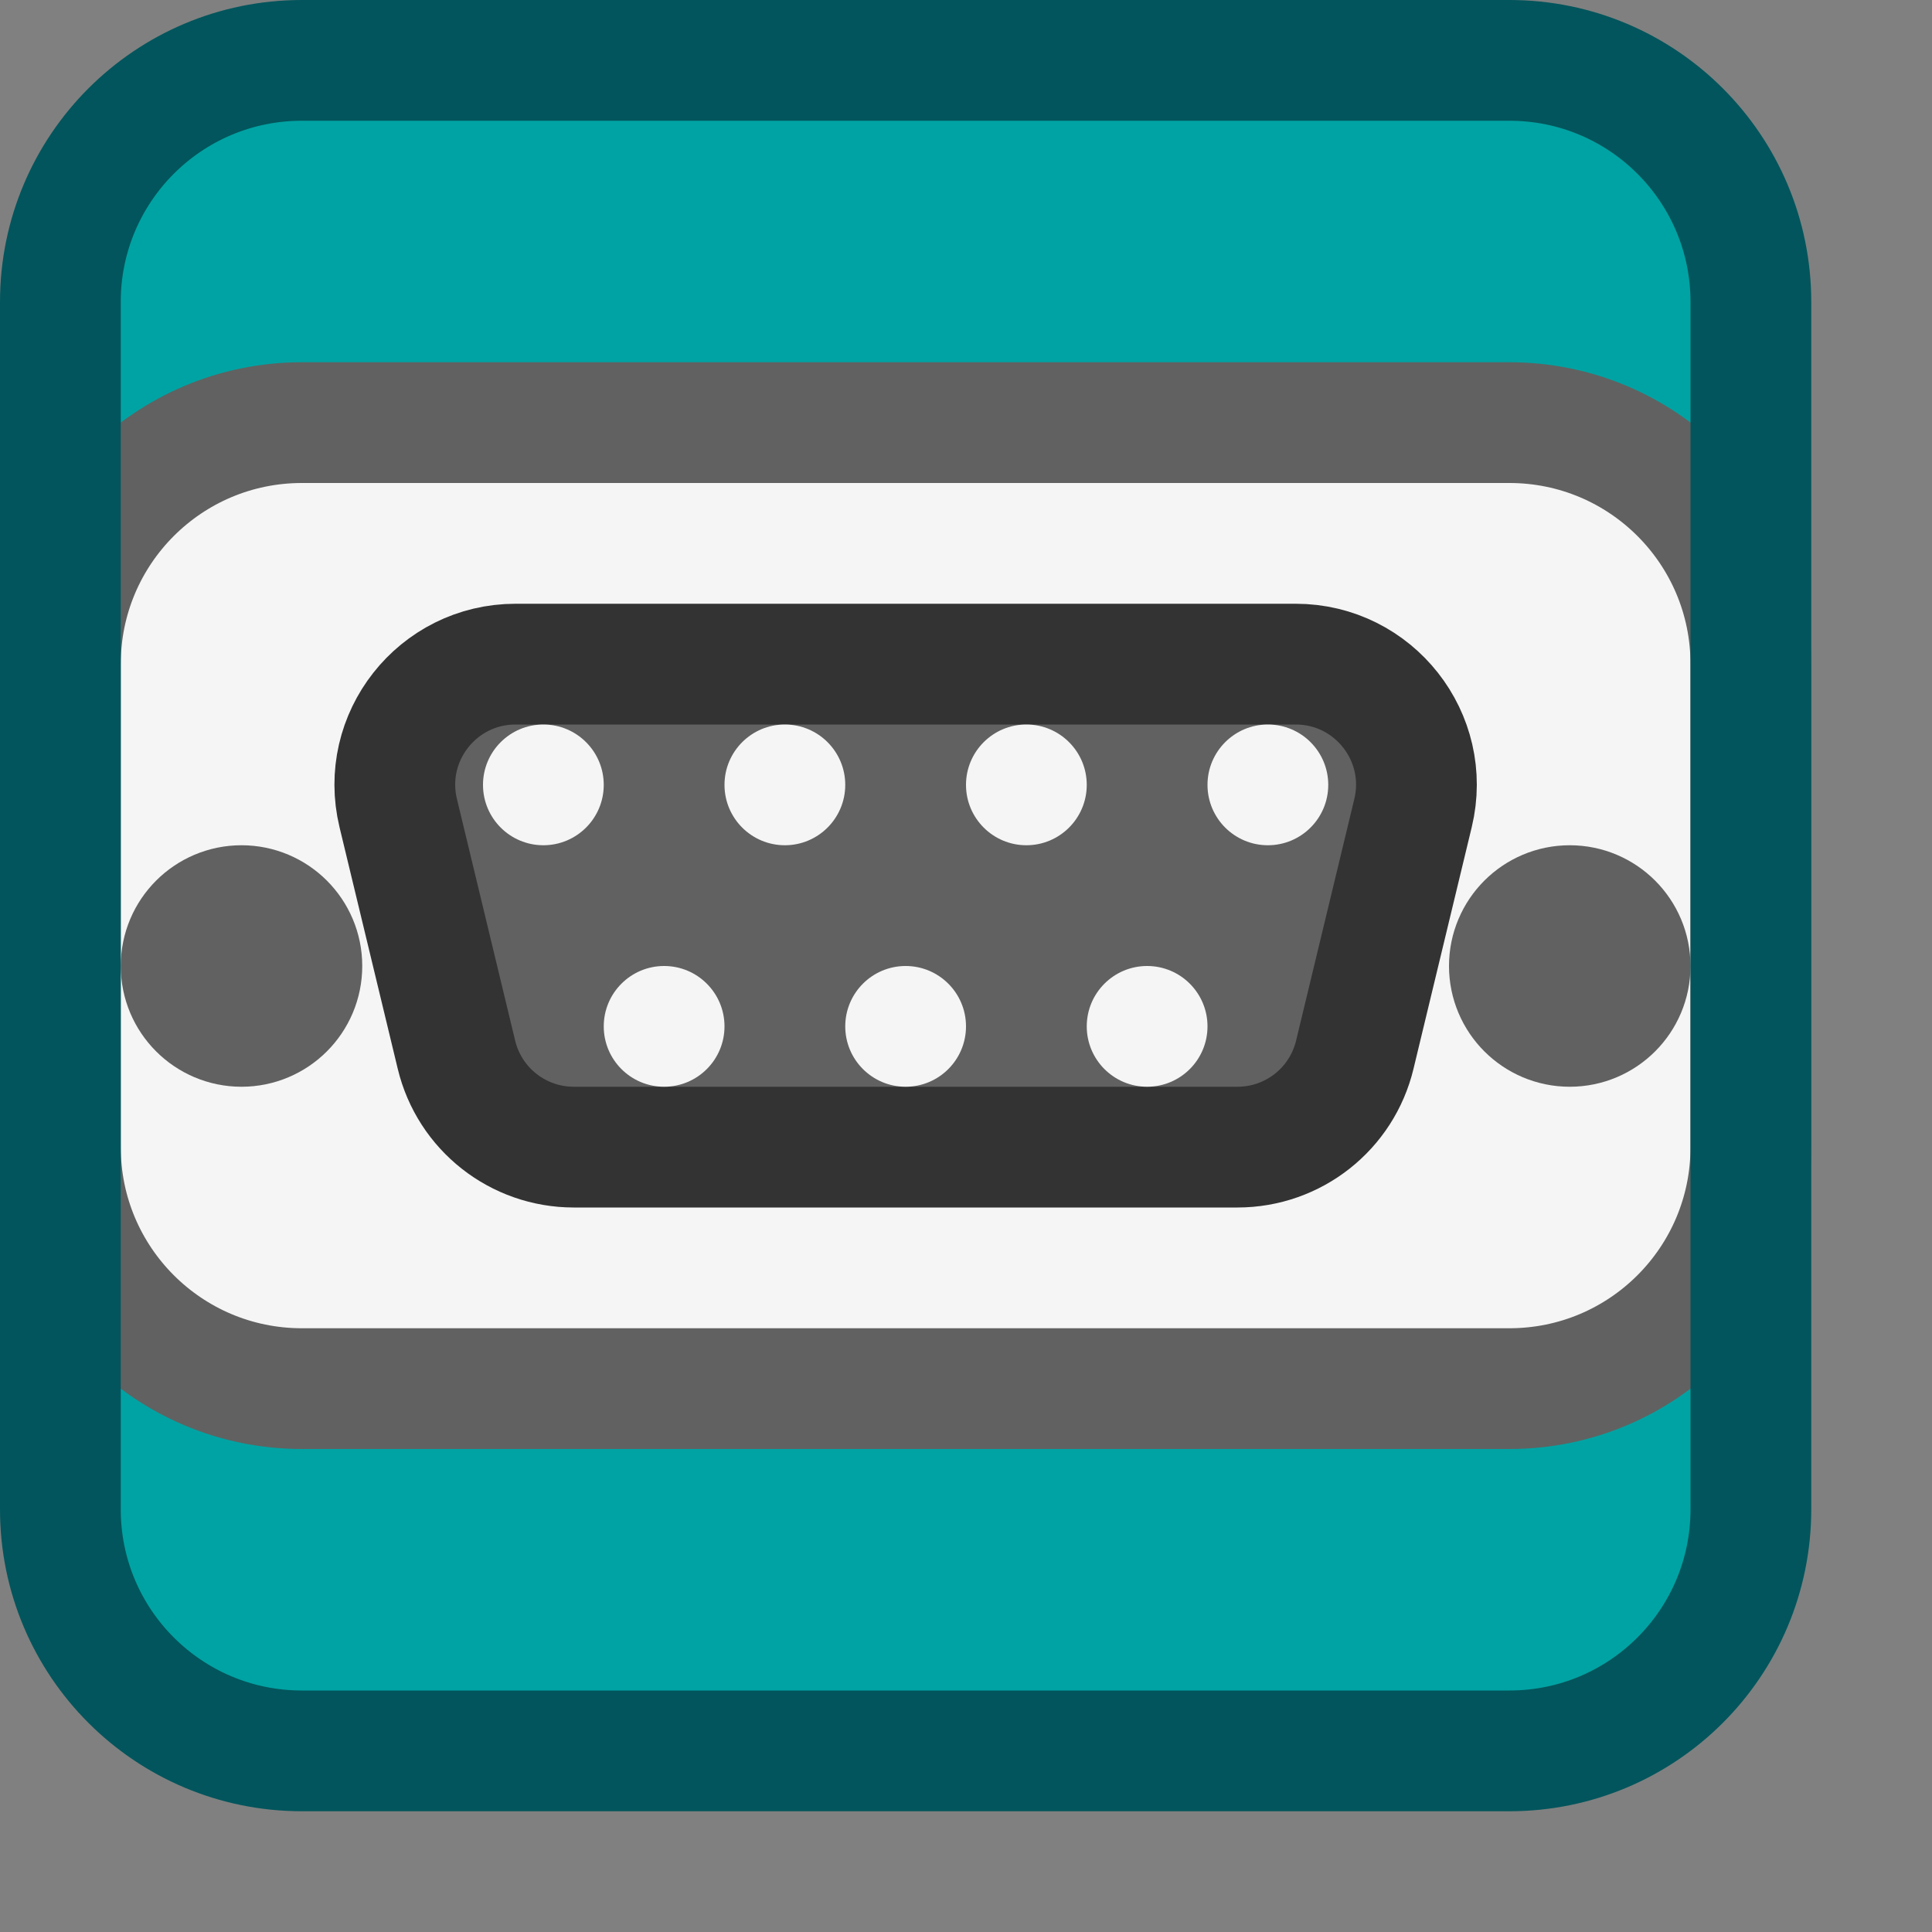 <svg width="16" height="16" viewBox="0 0 16 16" fill="none" xmlns="http://www.w3.org/2000/svg">
<rect x="0" y="0" width="16" height="16" fill="#808080" stroke="none"/>
<path d="M0.5 12.5V2.5C0.5 1.395 1.395 0.5 2.5 0.5H12.5C13.605 0.5 14.5 1.395 14.5 2.5V12.5C14.5 13.605 13.605 14.5 12.5 14.5H2.5C1.395 14.5 0.5 13.605 0.5 12.5Z" fill="#00A3A3"/>
<path d="M0.5 5.5C0.5 4.395 1.395 3.5 2.5 3.5H12.5C13.605 3.5 14.5 4.395 14.5 5.5V9.5C14.5 10.605 13.605 11.5 12.5 11.5H2.5C1.395 11.5 0.5 10.605 0.5 9.5V5.5Z" fill="#F5F5F5" stroke="#616161" stroke-linecap="round"/>
<path d="M10.73 5.5H4.27C3.623 5.5 3.146 6.105 3.298 6.734L3.78 8.734C3.888 9.184 4.29 9.5 4.752 9.5H10.248C10.71 9.5 11.112 9.184 11.22 8.734L11.702 6.734C11.854 6.105 11.377 5.5 10.73 5.5Z" fill="#616161" stroke="#333333"/>
<circle cx="4.5" cy="6.5" r="0.5" fill="#F5F5F5"/>
<circle cx="5.5" cy="8.5" r="0.5" fill="#F5F5F5"/>
<circle cx="7.5" cy="8.5" r="0.5" fill="#F5F5F5"/>
<circle cx="9.5" cy="8.5" r="0.5" fill="#F5F5F5"/>
<circle cx="6.5" cy="6.5" r="0.5" fill="#F5F5F5"/>
<circle cx="8.5" cy="6.5" r="0.5" fill="#F5F5F5"/>
<circle cx="10.5" cy="6.5" r="0.5" fill="#F5F5F5"/>
<circle cx="2" cy="8" r="0.5" stroke="#616161" stroke-linejoin="round"/>
<circle cx="13" cy="8" r="0.5" stroke="#616161" stroke-linejoin="round"/>
<path d="M0.5 12.5V2.5C0.5 1.395 1.395 0.5 2.5 0.5H12.5C13.605 0.5 14.5 1.395 14.5 2.5V12.5C14.5 13.605 13.605 14.5 12.5 14.5H2.5C1.395 14.5 0.5 13.605 0.5 12.5Z" stroke="#02555C" stroke-linecap="round"/>

</svg>
